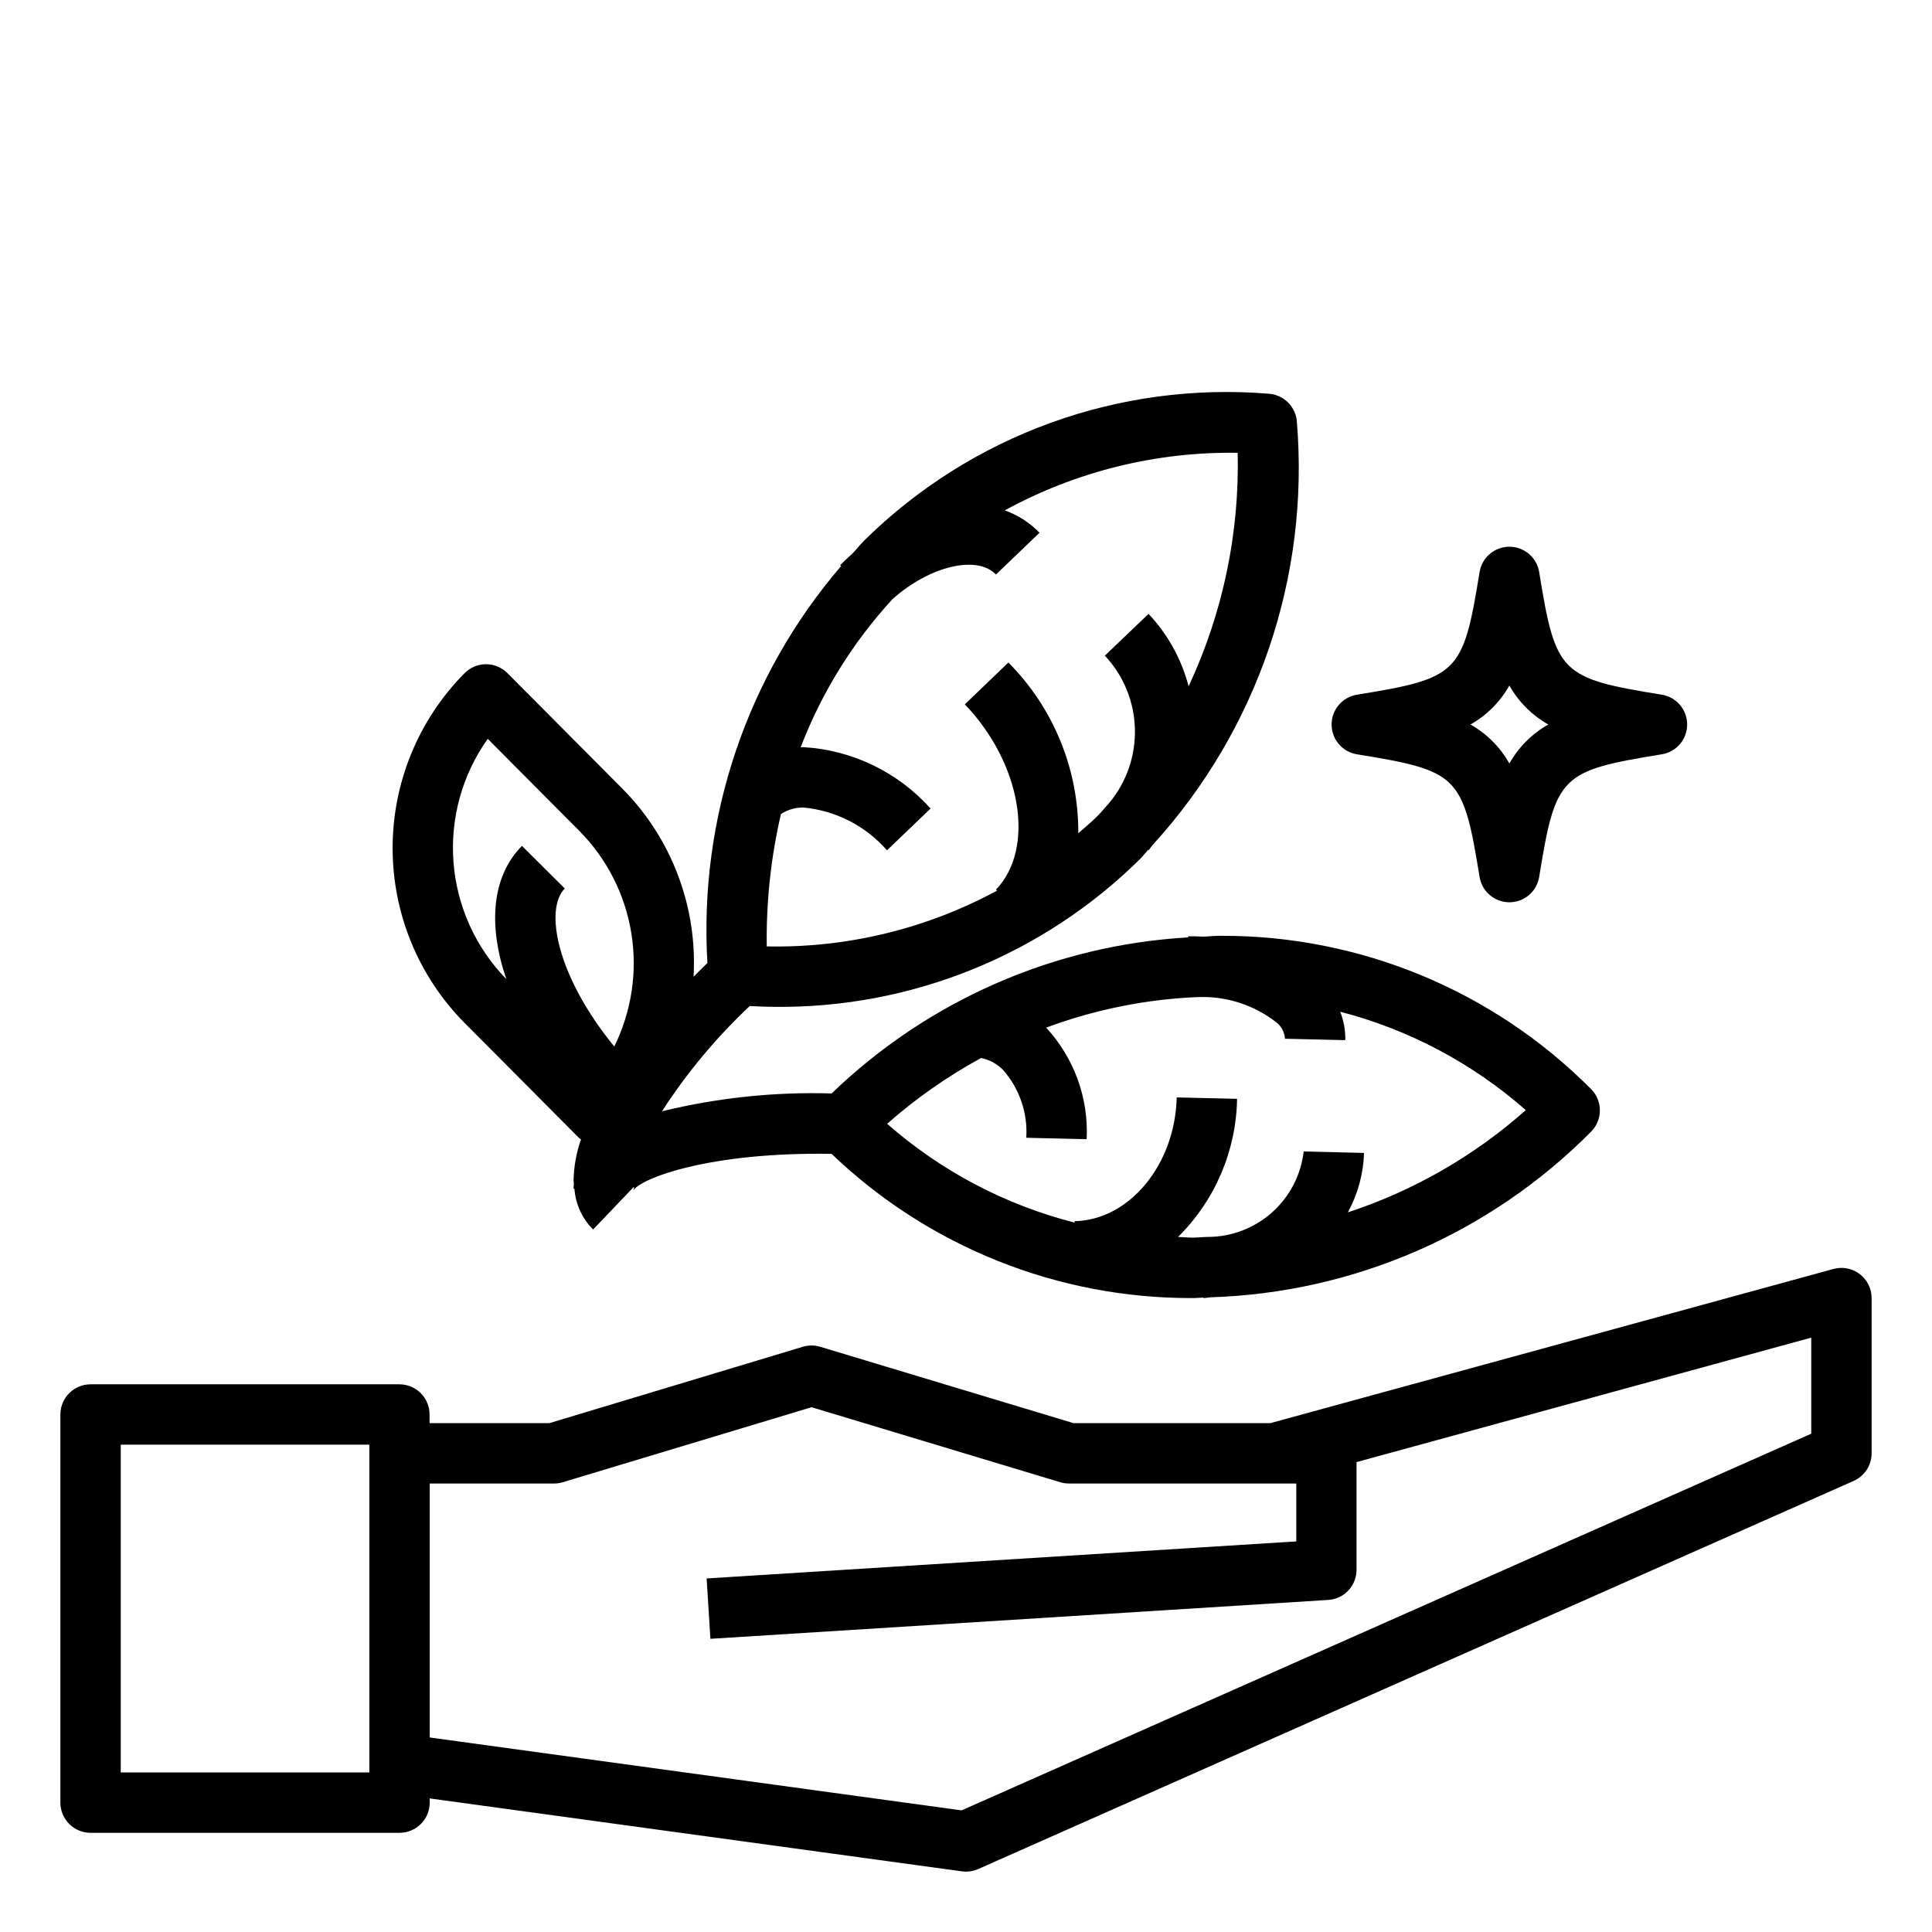 <svg width="64" height="64" viewBox="0 0 64 64" fill="none" xmlns="http://www.w3.org/2000/svg">
<path d="M61.606 42.205C61.484 42.112 61.342 42.048 61.191 42.019C61.04 41.99 60.884 41.995 60.736 42.036L42.083 47.143H35.56L27.172 44.614C26.983 44.557 26.782 44.557 26.594 44.614L18.2 47.143H14.23V46.857C14.23 46.592 14.125 46.337 13.937 46.15C13.75 45.962 13.495 45.857 13.23 45.857H3C2.735 45.857 2.48 45.962 2.293 46.15C2.105 46.337 2 46.592 2 46.857V59.714C2 59.979 2.105 60.234 2.293 60.421C2.48 60.609 2.735 60.714 3 60.714H13.235C13.5 60.714 13.755 60.609 13.942 60.421C14.13 60.234 14.235 59.979 14.235 59.714V59.575L31.864 61.991C31.909 61.997 31.954 62 32 62C32.139 62 32.278 61.971 32.405 61.914L61.405 49.057C61.582 48.979 61.732 48.85 61.838 48.688C61.944 48.526 62 48.337 62 48.143V43C62 42.846 61.964 42.694 61.896 42.556C61.828 42.419 61.728 42.298 61.606 42.205ZM12.235 58.714H4V47.857H12.235V58.714ZM60 47.493L31.854 59.971L14.235 57.556V49.143H18.353C18.451 49.143 18.548 49.129 18.642 49.101L26.883 46.616L35.123 49.101C35.217 49.129 35.314 49.143 35.412 49.143H42.941V51.061L23.408 52.288L23.533 54.288L44 53C44.254 52.984 44.493 52.872 44.667 52.686C44.841 52.5 44.938 52.255 44.937 52V48.434L60 44.311V47.493ZM15.391 33.887L19.191 37.706C19.207 37.722 19.23 37.728 19.247 37.743C19.093 38.179 19.01 38.637 19 39.1C19 39.136 19.009 39.163 19.01 39.2C19.01 39.261 18.999 39.326 19.001 39.38H19.029C19.066 39.889 19.285 40.368 19.647 40.729L21 39.312C21.003 39.356 20.994 39.4 20.975 39.439C21.218 39.039 23.475 38.156 27.547 38.223C30.758 41.299 35.036 43.011 39.482 43H39.533C39.645 43 39.754 42.986 39.865 42.984V43C39.942 43 40.014 42.98 40.091 42.975C44.843 42.829 49.358 40.865 52.706 37.489C52.893 37.302 52.998 37.048 52.998 36.783C52.998 36.518 52.893 36.264 52.706 36.077C51.101 34.461 49.191 33.181 47.086 32.309C44.982 31.438 42.726 30.992 40.448 31H40.4C40.219 31 40.041 31.022 39.86 31.027C39.694 31.02 39.529 31.013 39.36 31.016V31.052C34.931 31.308 30.741 33.142 27.549 36.222C25.658 36.165 23.767 36.364 21.929 36.813C22.753 35.537 23.73 34.366 24.836 33.326C25.108 33.337 25.38 33.353 25.649 33.353C27.893 33.379 30.12 32.959 32.2 32.118C34.281 31.277 36.174 30.031 37.769 28.453C37.863 28.359 37.942 28.253 38.034 28.153L38.047 28.165C38.108 28.102 38.147 28.027 38.206 27.965C39.916 26.085 41.22 23.873 42.038 21.467C42.856 19.061 43.17 16.513 42.961 13.98C42.946 13.737 42.843 13.508 42.672 13.336C42.5 13.163 42.272 13.059 42.029 13.043C39.578 12.841 37.113 13.17 34.801 14.008C32.489 14.846 30.385 16.174 28.634 17.9C28.493 18.04 28.373 18.2 28.234 18.34C28.098 18.463 27.964 18.587 27.834 18.721L27.864 18.75C24.737 22.393 23.149 27.108 23.434 31.9C23.281 32.048 23.128 32.2 22.975 32.355C23.041 31.207 22.864 30.059 22.456 28.984C22.049 27.909 21.419 26.932 20.609 26.117L16.809 22.298C16.716 22.205 16.606 22.131 16.484 22.08C16.362 22.029 16.232 22.003 16.1 22.003C15.968 22.003 15.838 22.029 15.716 22.08C15.594 22.131 15.484 22.205 15.391 22.298C13.863 23.84 13.006 25.922 13.006 28.093C13.006 30.263 13.863 32.346 15.391 33.887ZM32.5 35.047C32.778 35.104 33.033 35.244 33.232 35.447C33.773 36.064 34.048 36.871 33.997 37.69L35.997 37.737C36.031 37.063 35.929 36.389 35.699 35.754C35.468 35.12 35.113 34.538 34.655 34.042C36.279 33.438 37.988 33.095 39.719 33.028C40.654 33 41.569 33.303 42.303 33.884C42.38 33.949 42.443 34.029 42.489 34.12C42.534 34.21 42.56 34.309 42.566 34.41L44.566 34.456C44.571 34.134 44.513 33.814 44.396 33.514C46.672 34.105 48.778 35.222 50.544 36.774C48.831 38.294 46.825 39.447 44.65 40.161C44.98 39.556 45.164 38.881 45.186 38.192L43.186 38.144C43.096 38.922 42.723 39.641 42.138 40.163C41.553 40.684 40.798 40.973 40.014 40.975C39.853 40.975 39.695 40.997 39.534 40.997H39.49C39.334 40.997 39.181 40.98 39.025 40.975C40.249 39.764 40.951 38.122 40.98 36.4L38.98 36.353C38.928 38.58 37.409 40.419 35.596 40.453V40.5C33.298 39.914 31.17 38.792 29.388 37.227C30.341 36.386 31.385 35.655 32.5 35.047ZM41 15C41.062 17.669 40.505 20.317 39.374 22.735C39.14 21.836 38.684 21.011 38.047 20.335L36.6 21.719C37.217 22.377 37.571 23.239 37.595 24.141C37.62 25.043 37.313 25.922 36.733 26.613C36.604 26.752 36.488 26.9 36.353 27.034C36.153 27.234 35.932 27.415 35.72 27.603C35.726 26.554 35.524 25.515 35.127 24.544C34.729 23.573 34.144 22.691 33.404 21.947L31.961 23.332C33.836 25.287 34.309 28.098 32.992 29.471L33.027 29.504C30.687 30.77 28.059 31.406 25.4 31.351C25.379 29.876 25.536 28.404 25.87 26.967C26.09 26.822 26.348 26.747 26.611 26.75C27.683 26.849 28.675 27.357 29.383 28.168L30.826 26.784C29.745 25.576 28.23 24.844 26.611 24.75C26.581 24.75 26.553 24.757 26.522 24.757C27.218 22.943 28.25 21.277 29.565 19.847C30.771 18.768 32.352 18.366 32.992 19.032L34.436 17.648C34.114 17.316 33.72 17.062 33.285 16.906C35.649 15.615 38.307 14.958 41 15ZM16.157 24.475L19.191 27.524C20.104 28.446 20.706 29.629 20.913 30.91C21.121 32.19 20.923 33.503 20.348 34.666C18.416 32.302 18.038 30.107 18.709 29.433L17.291 28.021C16.291 29.03 16.159 30.642 16.773 32.434C15.755 31.39 15.135 30.021 15.023 28.566C14.91 27.112 15.311 25.664 16.157 24.475Z" fill="black"/>
<path d="M55.05 23.013C51.685 22.467 51.533 22.313 50.987 18.95C50.949 18.716 50.829 18.503 50.648 18.349C50.467 18.195 50.237 18.111 50 18.111C49.763 18.111 49.533 18.195 49.352 18.349C49.171 18.503 49.051 18.716 49.013 18.95C48.467 22.315 48.313 22.467 44.95 23.013C44.716 23.051 44.503 23.171 44.349 23.352C44.195 23.533 44.111 23.763 44.111 24C44.111 24.237 44.195 24.467 44.349 24.648C44.503 24.829 44.716 24.949 44.95 24.987C48.315 25.533 48.467 25.687 49.013 29.05C49.051 29.284 49.171 29.497 49.352 29.651C49.533 29.805 49.763 29.889 50 29.889C50.237 29.889 50.467 29.805 50.648 29.651C50.829 29.497 50.949 29.284 50.987 29.05C51.533 25.685 51.687 25.533 55.05 24.987C55.284 24.949 55.497 24.829 55.651 24.648C55.805 24.467 55.889 24.237 55.889 24C55.889 23.763 55.805 23.533 55.651 23.352C55.497 23.171 55.284 23.051 55.05 23.013ZM50 25.291C49.696 24.751 49.25 24.304 48.71 24C49.25 23.696 49.696 23.249 50 22.709C50.304 23.249 50.75 23.696 51.29 24C50.75 24.304 50.304 24.751 50 25.291Z" fill="black"/>
</svg>
